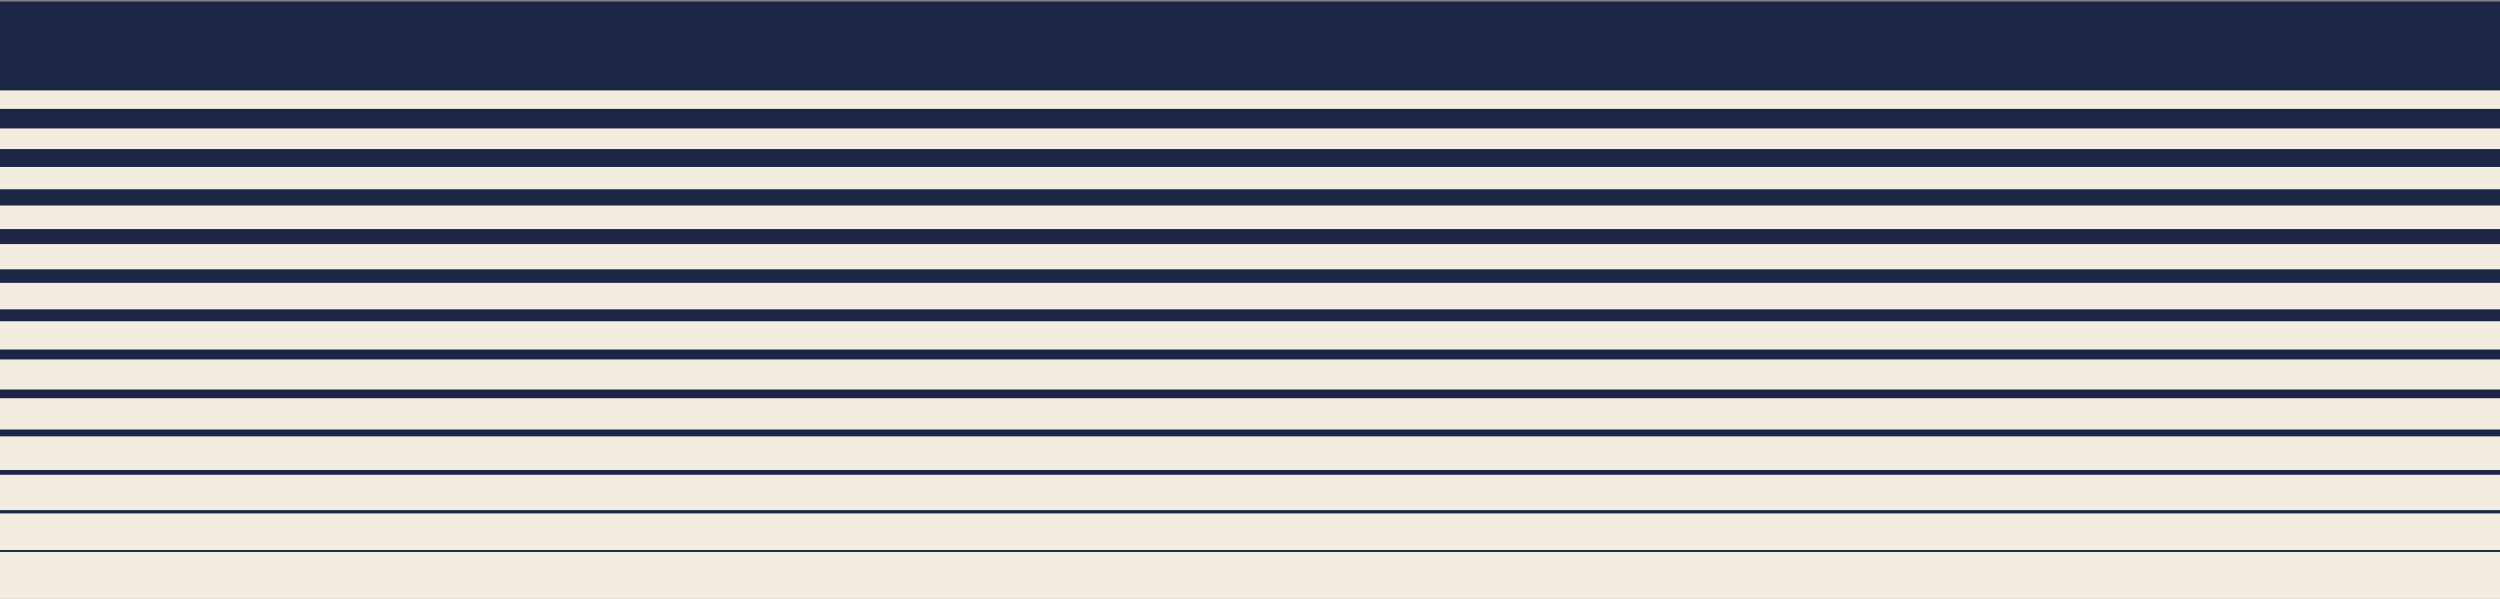 <svg width="1440" height="345" viewBox="0 0 1440 345" fill="none" xmlns="http://www.w3.org/2000/svg">
<rect x="0" y="0" width="1440" height="345" fill="#808080" stroke="none"/>
<rect y="0.887" width="1440" height="344.113" fill="#1D2544"/>
<rect y="44.802" width="1440" height="300.198" fill="#F3EDE1"/>
<rect y="316.809" width="1440" height="1.111" fill="#1D2544"/>
<rect y="293.839" width="1440" height="1.874" fill="#1D2544"/>
<rect y="270.74" width="1440" height="2.725" fill="#1D2544"/>
<rect y="247.413" width="1440" height="3.939" fill="#1D2544"/>
<rect y="224.356" width="1440" height="5.017" fill="#1D2544"/>
<rect y="201.318" width="1440" height="5.726" fill="#1D2544"/>
<rect y="178.194" width="1440" height="6.843" fill="#1D2544"/>
<rect y="155.129" width="1440" height="7.789" fill="#1D2544"/>
<rect y="131.955" width="1440" height="8.62" fill="#1D2544"/>
<rect y="109.03" width="1440" height="9.346" fill="#1D2544"/>
<rect y="85.878" width="1440" height="10.299" fill="#1D2544"/>
<rect y="62.726" width="1440" height="11.252" fill="#1D2544"/>
<rect y="39.669" width="1440" height="12.395" fill="#1D2544"/>
</svg>
